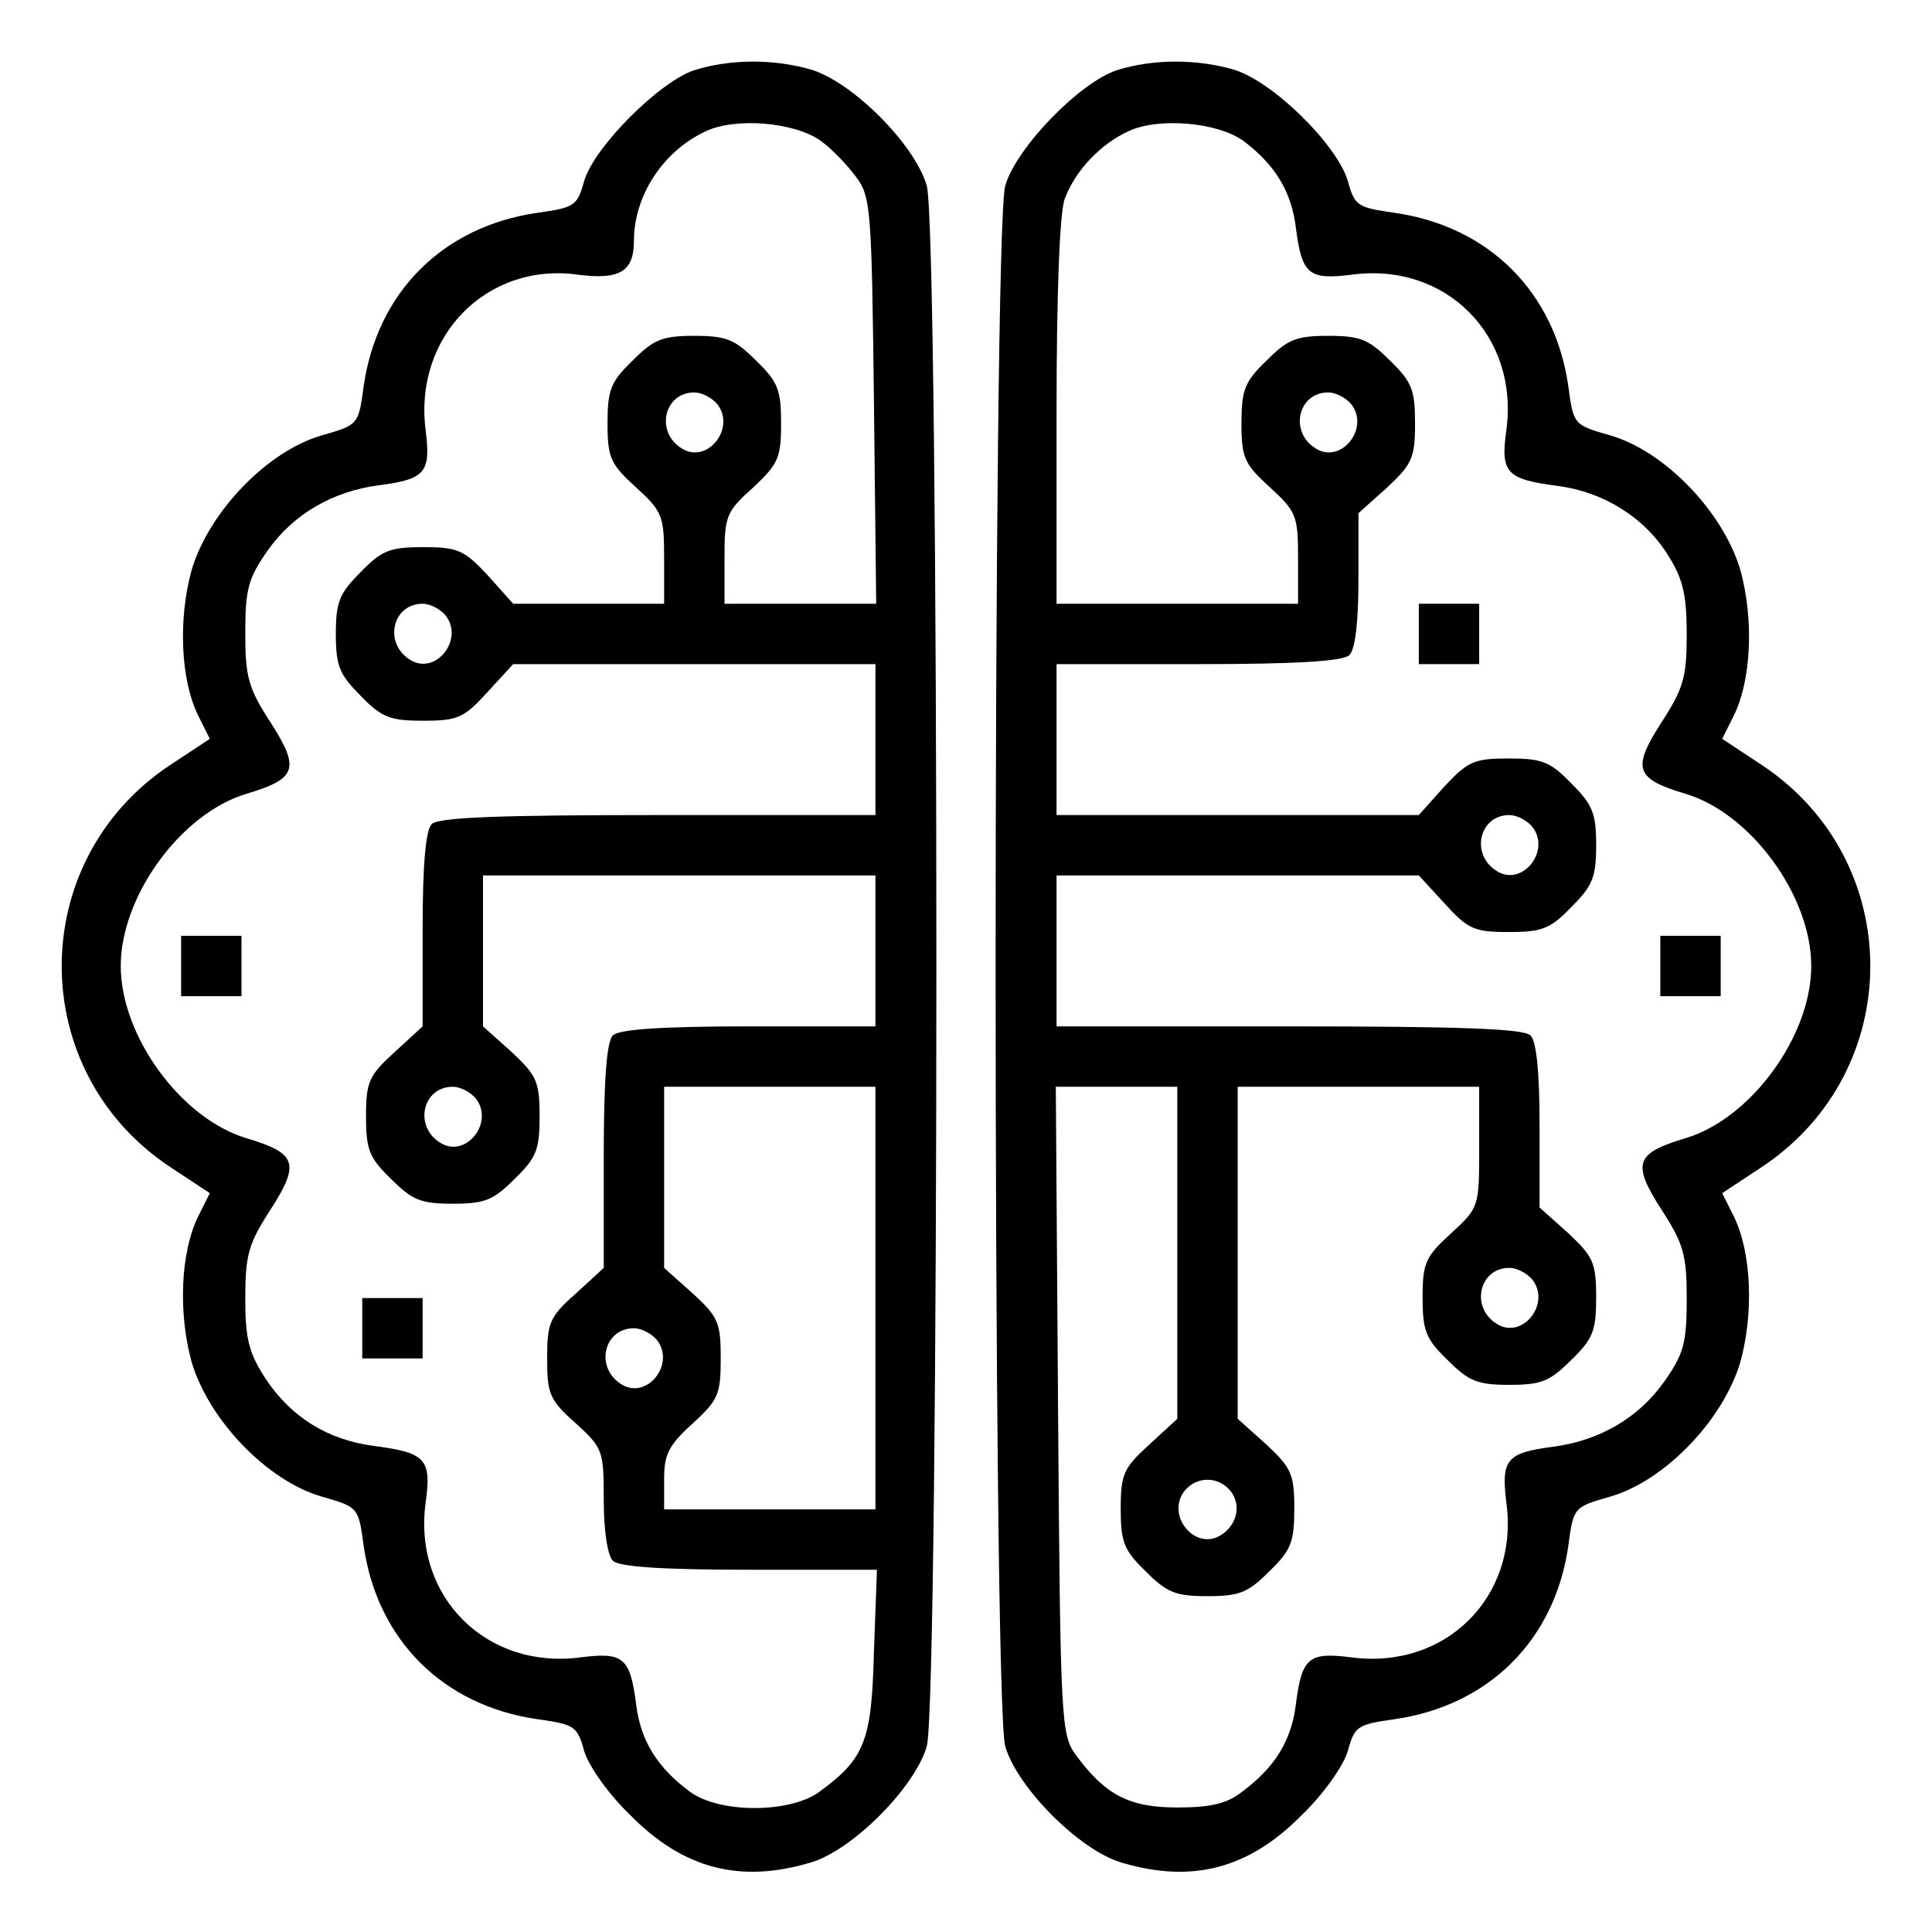 <?xml version="1.0" standalone="no"?>
<!DOCTYPE svg PUBLIC "-//W3C//DTD SVG 20010904//EN"
 "http://www.w3.org/TR/2001/REC-SVG-20010904/DTD/svg10.dtd">
<svg version="1.0" xmlns="http://www.w3.org/2000/svg"
 width="256pt" height="256pt" viewBox="0 0 256 256"
 preserveAspectRatio="xMidYMid meet">

<g transform="translate(0,256) scale(0.1,-0.1)"
fill="#000000" stroke="none">
<path d="M920 2467 c-46 -15 -133 -102 -146 -147 -9 -33 -13 -35 -62 -42 -125
-18 -212 -105 -230 -229 -7 -52 -7 -52 -56 -66 -72 -21 -149 -101 -172 -178
-18 -65 -15 -146 9 -194 l15 -30 -53 -35 c-191 -127 -191 -405 0 -532 l53 -35
-15 -30 c-24 -48 -27 -129 -9 -194 23 -77 100 -157 172 -178 49 -14 49 -14 56
-66 18 -124 105 -211 230 -229 49 -7 53 -9 62 -42 6 -20 32 -57 61 -85 70 -71
145 -91 239 -63 55 16 138 99 154 154 17 60 17 2008 0 2068 -16 55 -99 138
-154 154 -49 14 -106 14 -154 -1z m168 -94 c14 -10 35 -32 46 -47 20 -26 21
-43 24 -297 l3 -269 -101 0 -100 0 0 60 c0 56 2 62 38 94 33 31 37 39 37 85 0
44 -4 55 -33 83 -28 28 -39 33 -82 33 -43 0 -54 -5 -82 -33 -29 -28 -33 -39
-33 -83 0 -46 4 -54 38 -85 35 -32 37 -38 37 -94 l0 -60 -100 0 -100 0 -34 38
c-31 33 -39 37 -85 37 -44 0 -55 -4 -83 -33 -28 -28 -33 -39 -33 -82 0 -43 5
-54 33 -82 28 -29 39 -33 83 -33 46 0 54 4 85 38 l34 37 240 0 240 0 0 -100 0
-100 -288 0 c-211 0 -291 -3 -300 -12 -8 -8 -12 -54 -12 -140 l0 -128 -37 -34
c-34 -31 -38 -39 -38 -85 0 -44 4 -55 33 -83 28 -28 39 -33 82 -33 43 0 54 5
82 33 29 28 33 39 33 83 0 46 -4 54 -37 85 l-38 34 0 100 0 100 260 0 260 0 0
-100 0 -100 -168 0 c-117 0 -172 -4 -180 -12 -8 -8 -12 -58 -12 -160 l0 -148
-37 -34 c-35 -31 -38 -39 -38 -86 0 -47 3 -55 38 -86 36 -33 37 -36 37 -102 0
-40 5 -73 12 -80 8 -8 63 -12 181 -12 l169 0 -4 -109 c-3 -118 -12 -141 -72
-185 -39 -29 -133 -29 -172 0 -43 32 -65 67 -71 115 -8 63 -17 70 -73 63 -125
-17 -223 80 -206 205 8 58 0 66 -68 75 -62 8 -110 38 -144 89 -22 34 -27 52
-27 106 0 58 4 73 34 119 39 61 34 74 -33 94 -86 26 -166 135 -166 228 0 93
80 202 166 228 67 20 72 33 33 94 -30 46 -34 61 -34 119 0 59 4 73 30 110 34
48 86 78 147 86 62 8 69 17 62 73 -16 124 81 223 202 206 55 -7 74 4 74 45 0
60 39 119 95 145 40 19 119 12 153 -13z m-138 -348 c26 -32 -13 -81 -47 -59
-35 22 -23 74 17 74 10 0 23 -7 30 -15z m-360 -280 c26 -32 -13 -81 -47 -59
-35 22 -23 74 17 74 10 0 23 -7 30 -15z m40 -640 c26 -32 -13 -81 -47 -59 -35
22 -23 74 17 74 10 0 23 -7 30 -15z m530 -265 l0 -280 -140 0 -140 0 0 40 c0
33 6 45 38 74 34 31 37 39 37 86 0 47 -3 55 -37 86 l-38 34 0 120 0 120 140 0
140 0 0 -280z m-290 -55 c26 -32 -13 -81 -47 -59 -35 22 -23 74 17 74 10 0 23
-7 30 -15z"/>
<path d="M240 1280 l0 -40 40 0 40 0 0 40 0 40 -40 0 -40 0 0 -40z"/>
<path d="M480 800 l0 -40 40 0 40 0 0 40 0 40 -40 0 -40 0 0 -40z"/>
<path d="M1480 2467 c-49 -16 -133 -102 -148 -153 -17 -60 -17 -2008 0 -2068
16 -55 99 -138 154 -154 94 -28 169 -8 239 63 29 28 55 65 61 85 9 33 13 35
62 42 125 18 212 105 230 229 7 52 7 52 56 66 72 21 149 101 172 178 18 65 15
146 -9 194 l-15 30 53 35 c191 127 191 405 0 532 l-53 35 15 30 c24 48 27 129
9 194 -23 77 -100 157 -172 178 -49 14 -49 14 -56 66 -18 124 -105 211 -230
229 -49 7 -53 9 -62 42 -14 48 -100 133 -152 148 -49 14 -106 14 -154 -1z
m168 -94 c41 -31 63 -66 69 -114 8 -63 17 -70 74 -63 125 17 222 -81 205 -206
-8 -57 0 -65 69 -74 60 -8 115 -42 146 -93 19 -30 24 -52 24 -103 0 -57 -4
-72 -34 -118 -39 -61 -34 -74 33 -94 86 -26 166 -135 166 -228 0 -93 -80 -202
-166 -228 -67 -20 -72 -33 -33 -94 30 -46 34 -61 34 -119 0 -59 -4 -73 -30
-110 -34 -48 -86 -78 -147 -86 -62 -8 -69 -17 -62 -74 17 -125 -81 -222 -206
-205 -56 7 -65 0 -73 -63 -6 -48 -28 -83 -71 -115 -20 -16 -42 -21 -86 -21
-63 0 -95 16 -134 69 -20 27 -21 41 -24 457 l-3 429 81 0 80 0 0 -220 0 -220
-37 -34 c-34 -31 -38 -39 -38 -85 0 -44 4 -55 33 -83 28 -28 39 -33 82 -33 43
0 54 5 82 33 29 28 33 39 33 83 0 46 -4 54 -37 85 l-38 34 0 220 0 220 160 0
160 0 0 -80 c0 -79 0 -80 -37 -114 -34 -31 -38 -39 -38 -85 0 -44 4 -55 33
-83 28 -28 39 -33 82 -33 43 0 54 5 82 33 29 28 33 39 33 83 0 46 -4 54 -37
85 l-38 34 0 108 c0 71 -4 112 -12 120 -9 9 -94 12 -320 12 l-308 0 0 100 0
100 240 0 240 0 34 -37 c31 -34 39 -38 85 -38 44 0 55 4 83 33 28 28 33 39 33
82 0 43 -5 54 -33 82 -28 29 -39 33 -83 33 -46 0 -54 -4 -85 -37 l-34 -38
-240 0 -240 0 0 100 0 100 188 0 c133 0 192 4 200 12 8 8 12 45 12 100 l0 88
38 34 c33 31 37 39 37 85 0 44 -4 55 -33 83 -28 28 -39 33 -82 33 -43 0 -54
-5 -82 -33 -29 -28 -33 -39 -33 -83 0 -46 4 -54 38 -85 35 -32 37 -38 37 -94
l0 -60 -160 0 -160 0 0 254 c0 156 4 266 11 283 14 37 47 72 84 89 40 19 119
12 153 -13z m142 -348 c26 -32 -13 -81 -47 -59 -35 22 -23 74 17 74 10 0 23
-7 30 -15z m240 -560 c26 -32 -13 -81 -47 -59 -35 22 -23 74 17 74 10 0 23 -7
30 -15z m0 -600 c26 -32 -13 -81 -47 -59 -35 22 -23 74 17 74 10 0 23 -7 30
-15z m-400 -280 c15 -18 10 -45 -12 -59 -35 -22 -74 27 -48 59 16 19 44 19 60
0z"/>
<path d="M1880 1720 l0 -40 40 0 40 0 0 40 0 40 -40 0 -40 0 0 -40z"/>
<path d="M2200 1280 l0 -40 40 0 40 0 0 40 0 40 -40 0 -40 0 0 -40z"/>
</g>
</svg>
